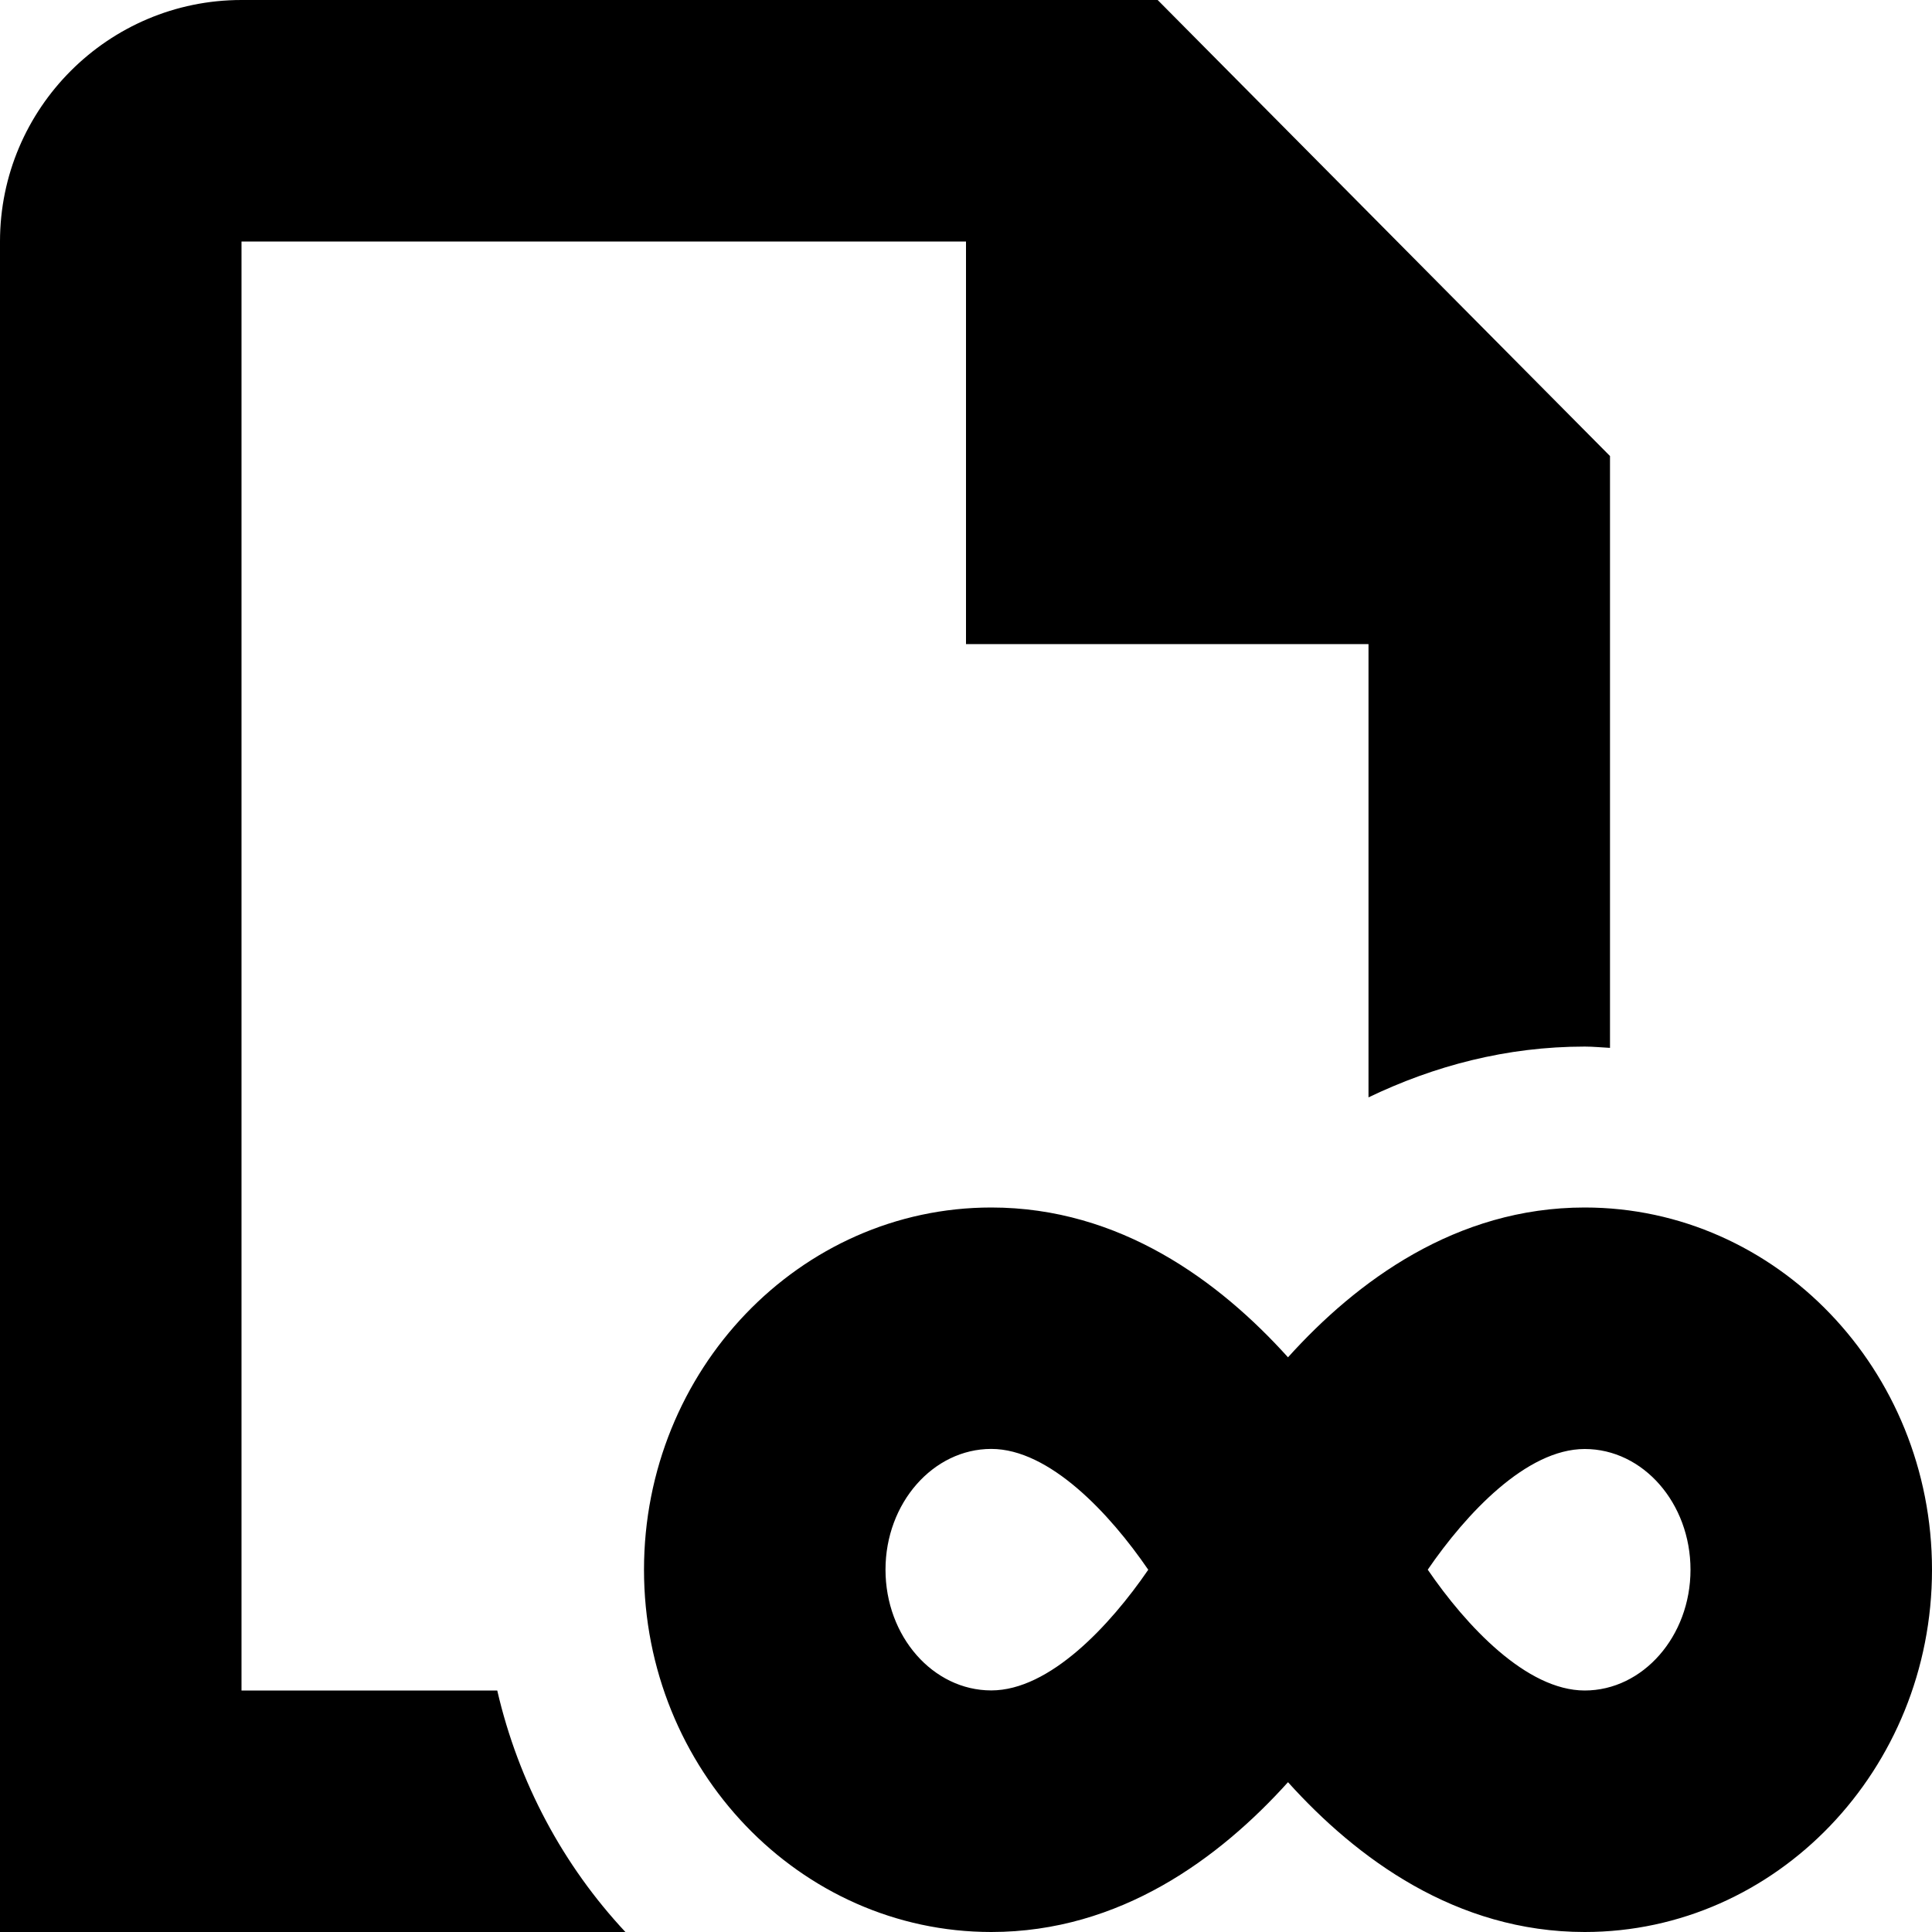 <?xml version="1.0" encoding="UTF-8"?>
<svg xmlns="http://www.w3.org/2000/svg" id="Layer_1" data-name="Layer 1" viewBox="0 0 24 24">
  <path d="M6.177,21c.265,1.147,.823,2.177,1.592,3H0V3C0,1.346,1.346,0,3,0H14.381l5.619,5.665v7.352c-.105-.005-.208-.016-.314-.016-.974,0-1.872,.24-2.686,.631v-5.631h-5V3H3V21h3.177Zm17.823-1.5c0,2.481-1.935,4.5-4.314,4.5-1.6,0-2.835-.917-3.686-1.861-.851,.944-2.086,1.861-3.686,1.861-2.379,0-4.314-2.019-4.314-4.5s1.935-4.5,4.314-4.5c1.6,0,2.835,.917,3.686,1.861,.851-.944,2.086-1.861,3.686-1.861,2.379,0,4.314,2.019,4.314,4.5Zm-9.736,0c-.478-.699-1.228-1.501-1.95-1.501s-1.314,.673-1.314,1.5,.589,1.5,1.314,1.5,1.476-.807,1.95-1.499Zm6.736,0c0-.827-.589-1.5-1.314-1.5s-1.476,.807-1.95,1.499c.478,.699,1.228,1.501,1.95,1.501s1.314-.673,1.314-1.5Z"/>
</svg>
